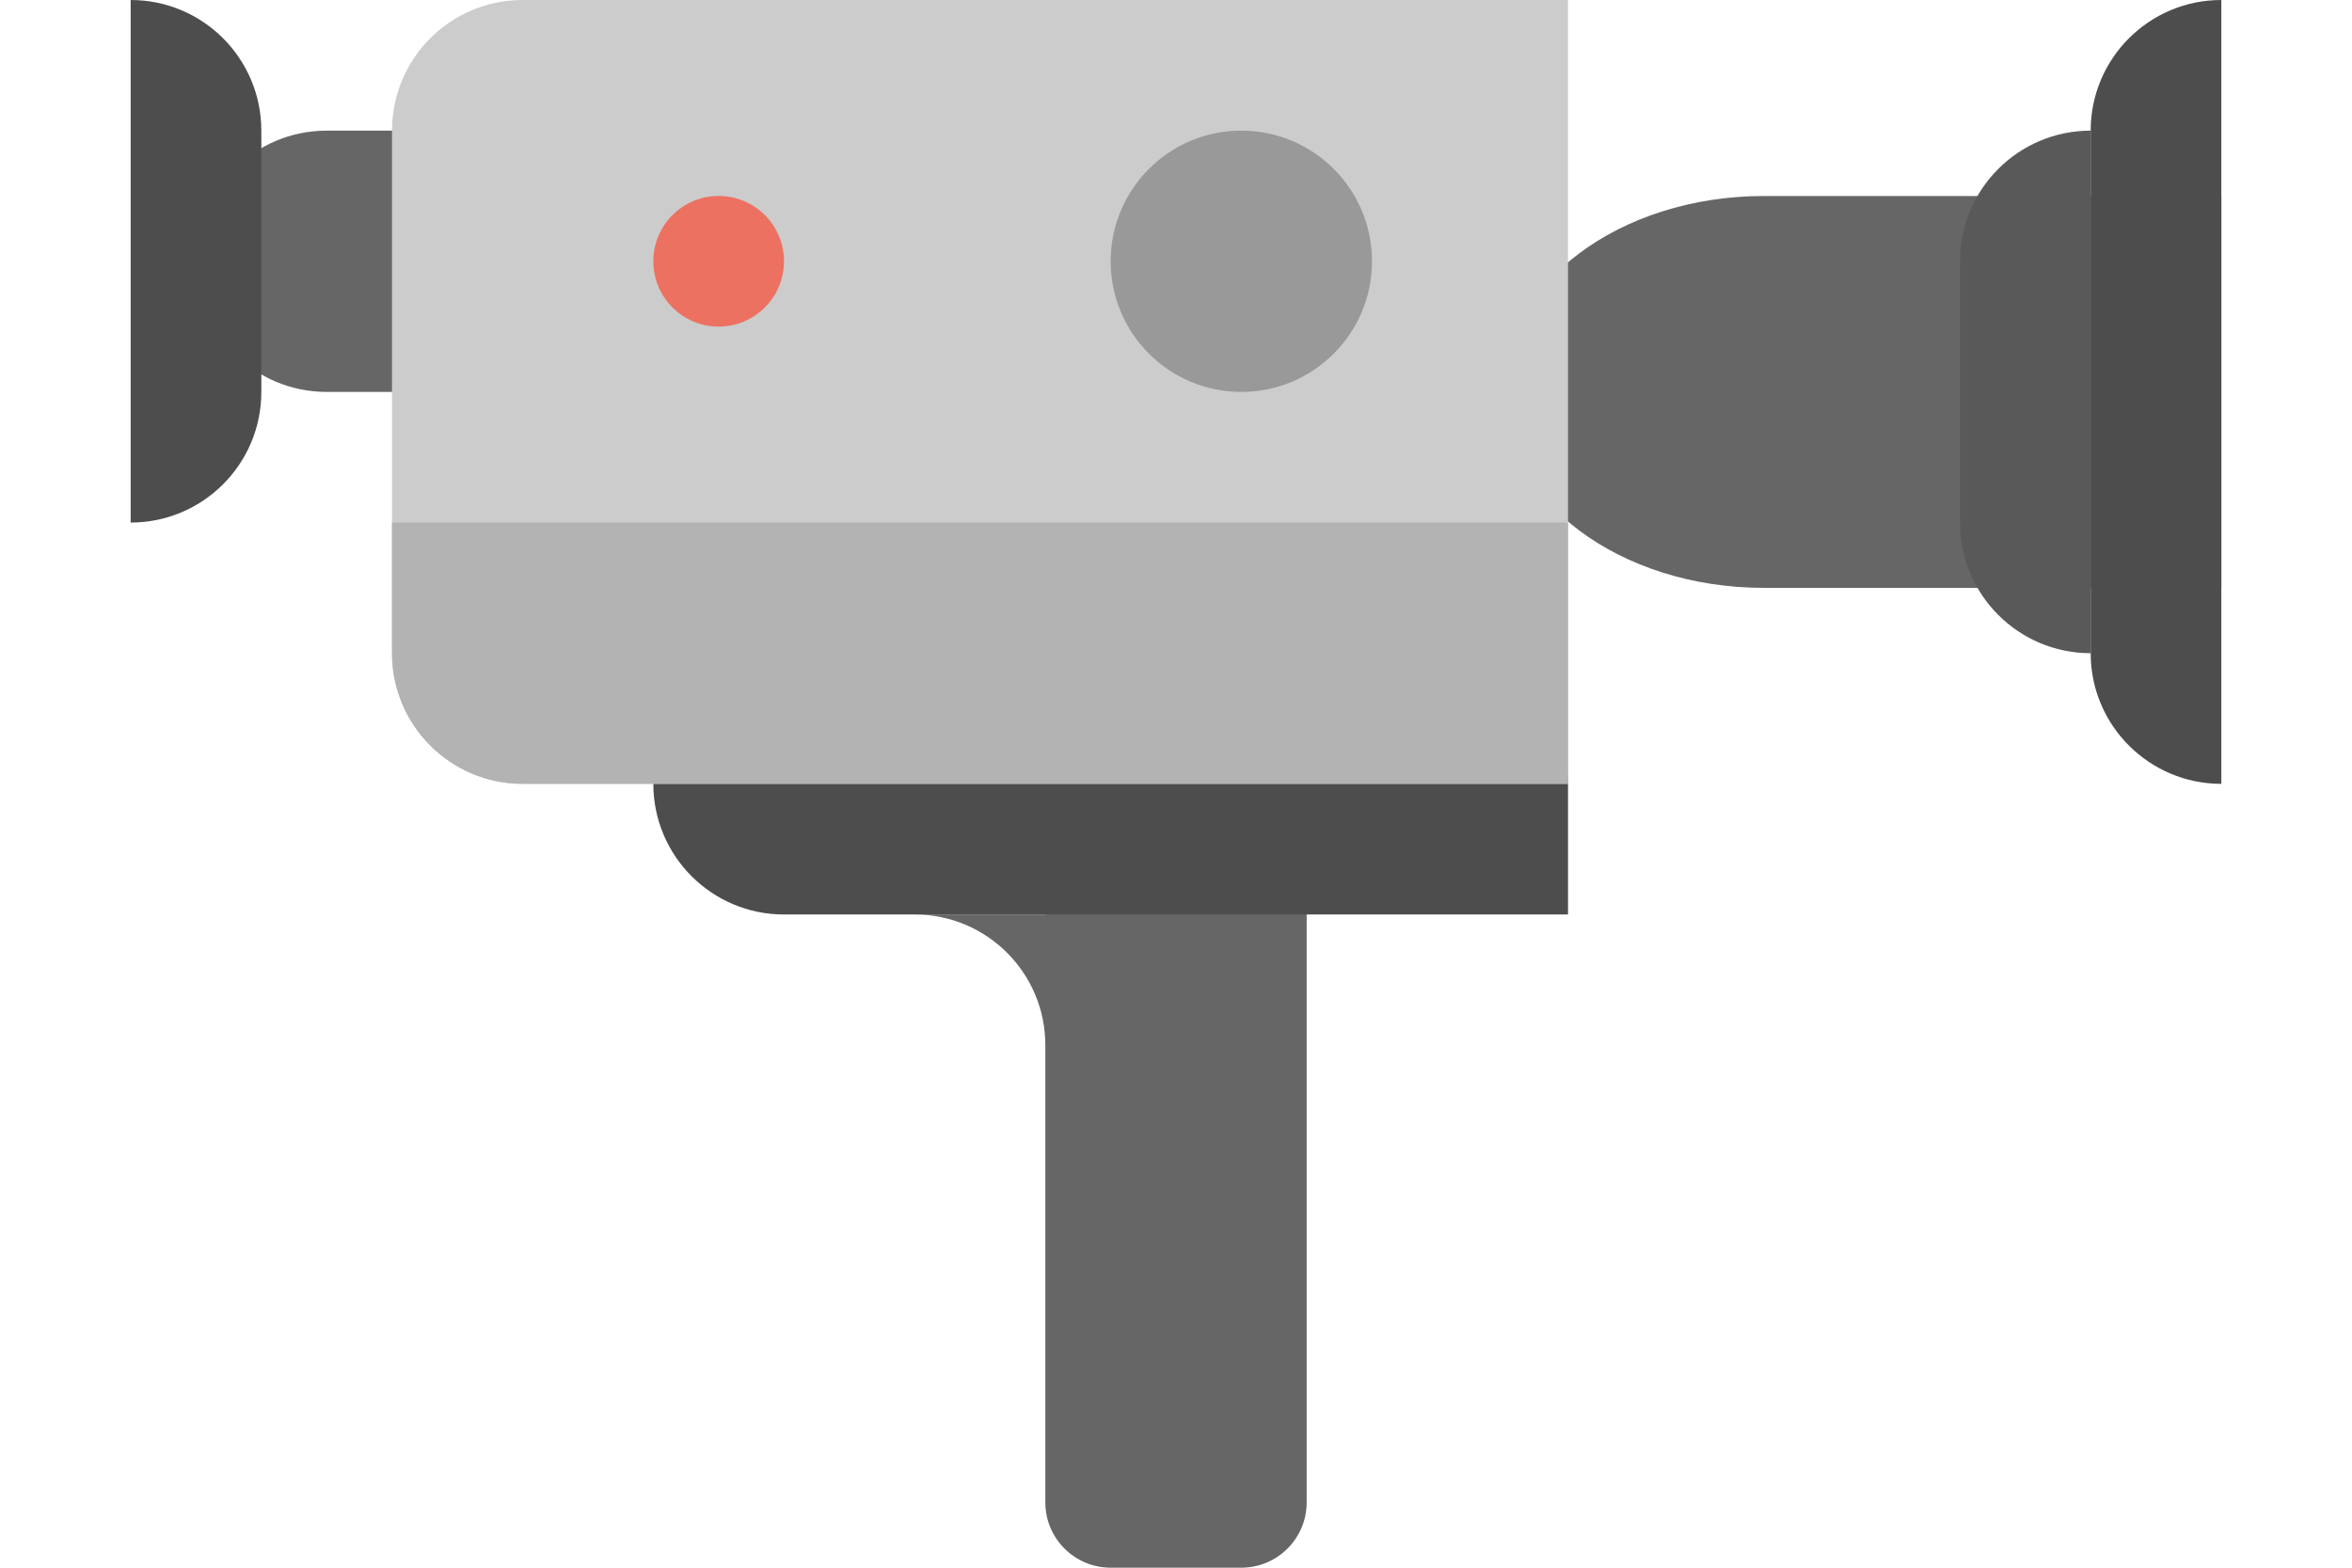 <?xml version="1.0" encoding="iso-8859-1"?>
<!-- Generator: Adobe Illustrator 16.0.0, SVG Export Plug-In . SVG Version: 6.00 Build 0)  -->
<!DOCTYPE svg PUBLIC "-//W3C//DTD SVG 1.1//EN" "http://www.w3.org/Graphics/SVG/1.1/DTD/svg11.dtd">
<svg version="1.1" id="Layer_1" xmlns="http://www.w3.org/2000/svg" xmlns:xlink="http://www.w3.org/1999/xlink" x="0px" y="0px"
	 width="72px" height="48px" viewBox="0 0 72 48" style="enable-background:new 0 0 72 48;" xml:space="preserve">
<g id="Lens_9_">
	<g>
		<path style="fill-rule:evenodd;clip-rule:evenodd;fill:#666666;" d="M60,6.001h-2h-4c-4.418,0-8,2.686-8,5.999s3.582,6,8,6h4h2h8
			V6.001H60z"/>
	</g>
</g>
<g id="Lens_10_">
	<g>
		<path style="fill-rule:evenodd;clip-rule:evenodd;fill:#4D4D4D;" d="M64,4v16c0,2.209,1.791,4,4,4V0C65.791,0,64,1.791,64,4z"/>
	</g>
</g>
<g id="Lens_11_">
	<g>
		<path style="fill-rule:evenodd;clip-rule:evenodd;fill:#595959;" d="M60,8v8c0,2.209,1.791,4,4,4V4C61.791,4,60,5.791,60,8z"/>
	</g>
</g>
<g id="Handle_1_">
	<g>
		<path style="fill-rule:evenodd;clip-rule:evenodd;fill:#666666;" d="M36,24c-2.209,0-4-0.209-4,2v2h-4c2.209,0,4,1.791,4,4v8.001
			v4v2C32,47.104,32.896,48,34,48h4c1.104,0,2-0.896,2-1.999v-2v-4V26C40,23.791,38.209,24,36,24z"/>
	</g>
</g>
<g id="Shape_19_">
	<g>
		<path style="fill-rule:evenodd;clip-rule:evenodd;fill:#4D4D4D;" d="M44,20H24c-2.209,0-4,1.791-4,4s1.791,4,4,4h18h2h4v-4
			C48,21.791,46.209,20,44,20z"/>
	</g>
</g>
<g id="Viewfinder_7_">
	<g>
		<path style="fill:#666666;" d="M12,4h-2C7.791,4,6,5.791,6,8s1.791,4,4,4h2c2.209,0,4-1.791,4-4S14.209,4,12,4z"/>
	</g>
</g>
<g id="Viewfinder_2_">
	<g>
		<path style="fill-rule:evenodd;clip-rule:evenodd;fill:#4D4D4D;" d="M4,0v16c2.209,0,4-1.791,4-4V4C8,1.791,6.209,0,4,0z"/>
	</g>
</g>
<g id="Body_25_">
	<g>
		<path style="fill-rule:evenodd;clip-rule:evenodd;fill:#CCCCCC;" d="M42,0H16c-2.209,0-4,1.791-4,4v16c0,2.209,1.791,4,4,4h26h6V0
			H42z"/>
	</g>
</g>
<g id="Knob_1_">
	<g>
		<circle style="fill:#999999;" cx="38" cy="8" r="4"/>
	</g>
</g>
<g id="Shape_20_">
	<g>
		<path style="fill-rule:evenodd;clip-rule:evenodd;fill:#B3B3B3;" d="M12,20c0,2.209,1.791,4,4,4h26h6v-8H12V20z"/>
	</g>
</g>
<g id="Btn_1_">
	<g>
		<circle style="fill:#ED7161;" cx="22" cy="8" r="2"/>
	</g>
</g>
<g>
</g>
<g>
</g>
<g>
</g>
<g>
</g>
<g>
</g>
<g>
</g>
<g>
</g>
<g>
</g>
<g>
</g>
<g>
</g>
<g>
</g>
<g>
</g>
<g>
</g>
<g>
</g>
<g>
</g>
</svg>
